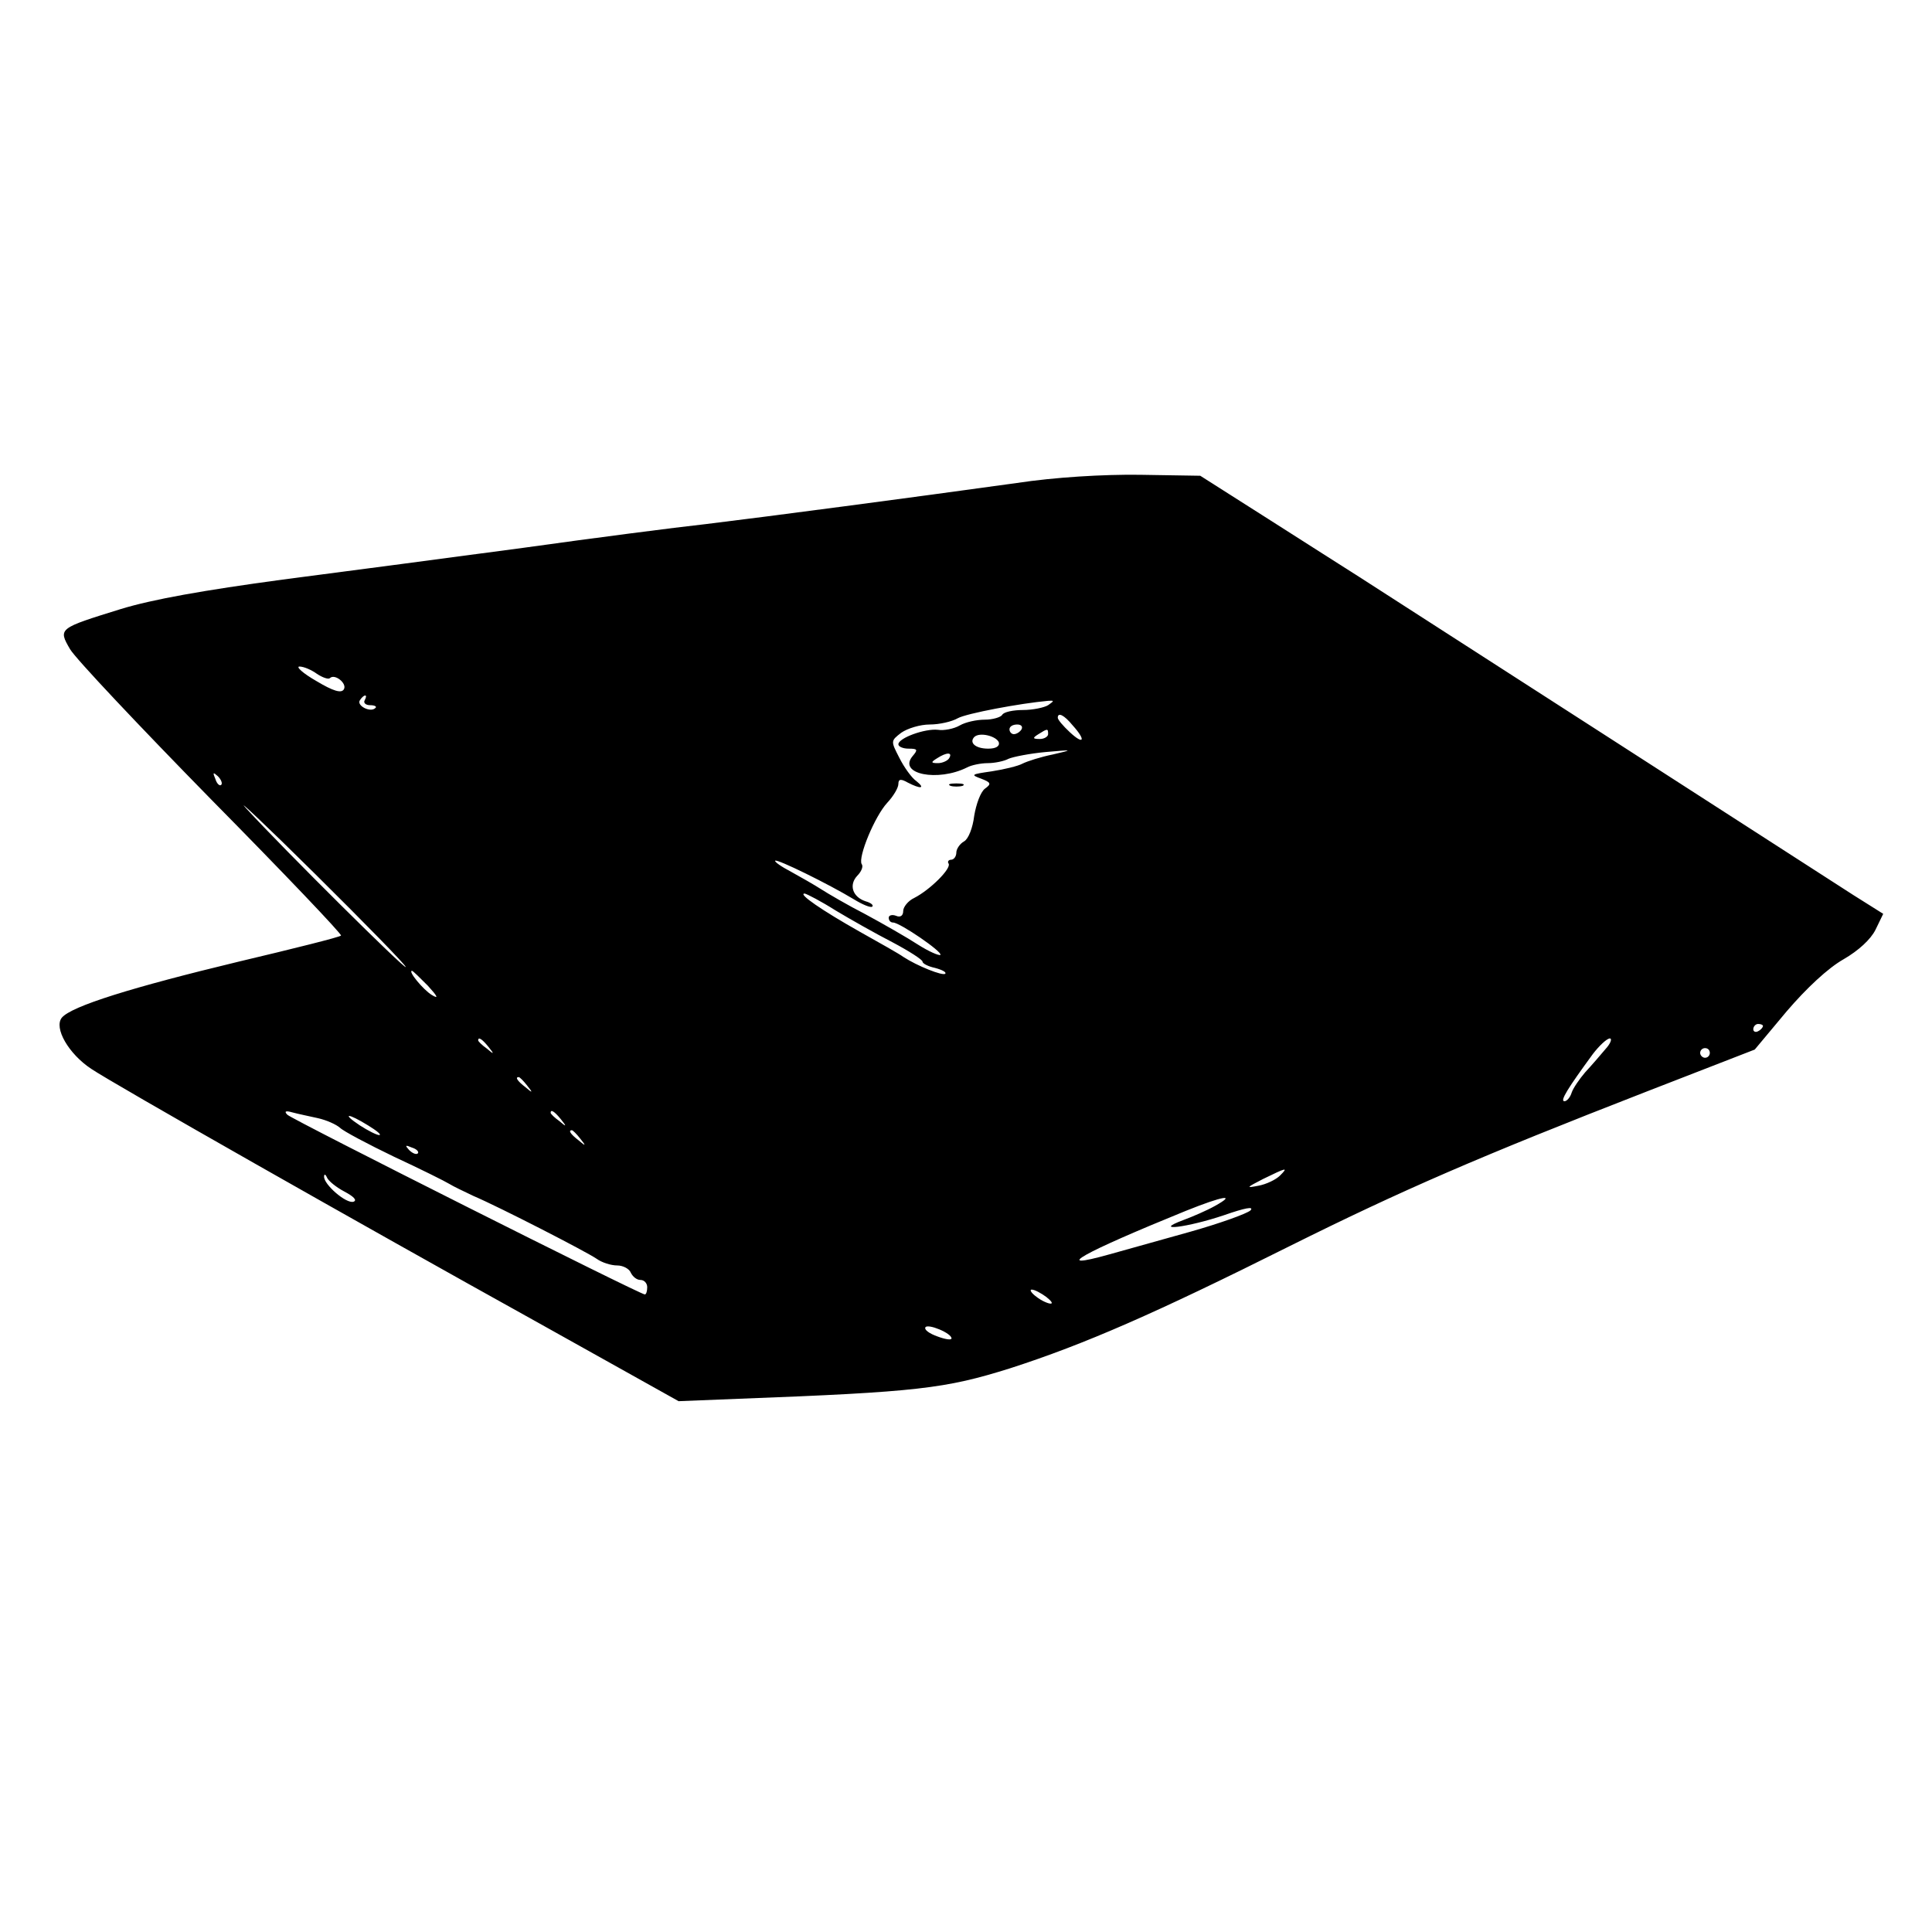 <?xml version="1.0" standalone="no"?>
<!DOCTYPE svg PUBLIC "-//W3C//DTD SVG 20010904//EN"
 "http://www.w3.org/TR/2001/REC-SVG-20010904/DTD/svg10.dtd">
<svg version="1.0" xmlns="http://www.w3.org/2000/svg"
 width="400pt" height="400pt" viewBox="0 0 400 400"
 preserveAspectRatio="xMidYMid meet">

<g transform="translate(0,400) scale(0.1,-0.1)"
fill="#000000" stroke="none">
<path d="M2105 3000 c-216 -30 -519 -70 -643 -85 -64 -7 -234 -29 -377 -49
-143 -19 -368 -49 -500 -66 -163 -22 -270 -41 -335 -61 -129 -40 -130 -40
-105 -83 11 -19 143 -159 293 -312 150 -152 271 -279 268 -281 -2 -3 -98 -27
-212 -54 -220 -53 -346 -92 -366 -116 -17 -21 14 -75 61 -106 46 -31 553 -319
926 -526 l290 -162 125 5 c370 14 427 21 561 63 155 50 301 114 579 253 233
116 392 185 739 320 l224 87 66 79 c41 48 86 90 118 108 31 18 56 41 66 61
l16 33 -62 39 c-34 22 -267 172 -517 333 -250 161 -477 307 -505 325 -27 17
-113 72 -190 121 l-140 89 -125 2 c-76 1 -176 -5 -255 -17z m-1449 -395 c12
-8 24 -12 27 -9 10 10 36 -11 29 -23 -5 -9 -22 -4 -57 17 -28 16 -43 30 -35
30 9 0 25 -7 36 -15z m99 -55 c-3 -5 2 -10 11 -10 10 0 15 -3 11 -6 -10 -10
-39 5 -32 16 3 5 8 10 11 10 3 0 2 -4 -1 -10z m1415 -10 c-8 -5 -32 -10 -52
-10 -20 0 -40 -4 -43 -10 -3 -5 -20 -10 -36 -10 -17 0 -40 -5 -52 -12 -12 -7
-33 -11 -45 -9 -27 3 -82 -17 -82 -30 0 -5 10 -9 21 -9 19 0 20 -2 8 -16 -30
-37 53 -53 113 -23 9 5 29 9 43 9 14 0 34 4 43 9 9 4 44 11 77 14 57 5 58 5
15 -5 -25 -5 -53 -14 -63 -19 -9 -5 -38 -12 -64 -16 -42 -6 -44 -7 -22 -15 21
-8 22 -11 8 -21 -9 -7 -18 -32 -22 -56 -3 -25 -12 -48 -21 -53 -9 -5 -16 -16
-16 -23 0 -8 -5 -15 -11 -15 -5 0 -8 -4 -5 -8 6 -10 -38 -54 -71 -71 -13 -6
-23 -19 -23 -27 0 -10 -6 -14 -15 -10 -8 3 -15 1 -15 -4 0 -6 4 -10 9 -10 14
0 103 -61 98 -67 -3 -2 -24 7 -46 21 -23 15 -72 43 -109 63 -37 19 -78 43 -92
52 -14 9 -42 25 -62 36 -21 11 -35 21 -33 23 4 4 110 -48 163 -80 18 -11 35
-18 38 -15 3 3 -3 8 -14 11 -27 9 -35 34 -17 53 8 8 13 19 9 24 -8 14 27 99
53 127 13 14 23 31 23 39 0 10 5 11 19 3 27 -14 38 -13 18 3 -9 6 -25 28 -35
48 -18 35 -18 35 4 52 13 9 39 17 59 17 20 0 46 6 58 13 18 10 130 31 187 36
13 1 13 0 0 -9z m51 -42 c28 -31 23 -41 -6 -14 -14 13 -25 26 -25 30 0 12 13
6 31 -16z m-106 -8 c-3 -5 -10 -10 -16 -10 -5 0 -9 5 -9 10 0 6 7 10 16 10 8
0 12 -4 9 -10z m55 -10 c0 -5 -8 -10 -17 -10 -15 0 -16 2 -3 10 19 12 20 12
20 0z m-102 -17 c2 -8 -6 -13 -22 -13 -26 0 -40 12 -29 24 11 11 46 2 51 -11z
m-103 -33 c-3 -5 -14 -10 -23 -10 -15 0 -15 2 -2 10 20 13 33 13 25 0z m-1507
-55 c-3 -3 -9 2 -12 12 -6 14 -5 15 5 6 7 -7 10 -15 7 -18z m382 -377 c0 -7
-250 241 -330 328 -25 27 40 -34 143 -136 103 -102 187 -188 187 -192z m890
117 c30 -18 83 -48 118 -66 34 -18 62 -36 62 -40 0 -4 12 -10 26 -13 15 -4 24
-9 21 -12 -5 -5 -58 16 -87 35 -8 6 -49 29 -90 52 -78 44 -129 79 -114 79 5
-1 34 -16 64 -35z m-844 -156 c20 -22 23 -28 8 -19 -18 11 -50 50 -41 50 2 0
16 -14 33 -31z m2764 -83 c0 -3 -4 -8 -10 -11 -5 -3 -10 -1 -10 4 0 6 5 11 10
11 6 0 10 -2 10 -4z m-2639 -43 c13 -16 12 -17 -3 -4 -10 7 -18 15 -18 17 0 8
8 3 21 -13z m2313 -5 c-10 -12 -29 -34 -42 -48 -12 -14 -25 -33 -28 -42 -3
-10 -10 -18 -15 -18 -10 0 7 27 59 98 13 17 29 32 35 32 5 0 2 -10 -9 -22z
m216 -8 c0 -5 -4 -10 -10 -10 -5 0 -10 5 -10 10 0 6 5 10 10 10 6 0 10 -4 10
-10z m-2449 -67 c13 -16 12 -17 -3 -4 -17 13 -22 21 -14 21 2 0 10 -8 17 -17z
m-433 -68 c18 -4 38 -13 46 -20 7 -7 58 -34 112 -60 54 -25 106 -51 114 -56 8
-5 31 -16 50 -25 54 -23 233 -115 255 -130 11 -8 30 -14 43 -14 12 0 25 -7 28
-15 4 -8 12 -15 20 -15 8 0 14 -7 14 -15 0 -8 -2 -15 -5 -15 -10 0 -730 362
-740 372 -7 7 -4 9 10 5 11 -3 35 -8 53 -12z m503 -2 c13 -16 12 -17 -3 -4
-10 7 -18 15 -18 17 0 8 8 3 21 -13z m-399 -13 c18 -11 29 -20 23 -20 -5 0
-23 9 -40 20 -39 26 -25 26 17 0z m439 -27 c13 -16 12 -17 -3 -4 -17 13 -22
21 -14 21 2 0 10 -8 17 -17z m-336 -31 c-3 -3 -11 0 -18 7 -9 10 -8 11 6 5 10
-3 15 -9 12 -12z m1785 -46 c-8 -8 -28 -18 -45 -21 -26 -5 -25 -4 10 14 49 24
53 25 35 7z m-1937 -33 c19 -10 27 -18 19 -21 -15 -5 -62 36 -61 52 0 6 3 5 6
-2 3 -7 19 -20 36 -29z m1802 -30 c-16 -9 -46 -22 -65 -29 -67 -25 10 -15 84
10 43 15 63 19 55 10 -8 -7 -64 -27 -124 -44 -61 -17 -136 -38 -168 -47 -125
-35 -56 3 158 90 77 31 107 36 60 10z m-349 -188 c10 -8 15 -14 9 -14 -5 0
-19 6 -29 14 -11 8 -15 15 -10 15 6 0 19 -7 30 -15z m-196 -86 c0 -4 -13 -2
-29 4 -17 6 -28 14 -25 19 5 8 54 -12 54 -23z"/>
<path d="M1968 2373 c6 -2 18 -2 25 0 6 3 1 5 -13 5 -14 0 -19 -2 -12 -5z"/>
</g>
</svg>
